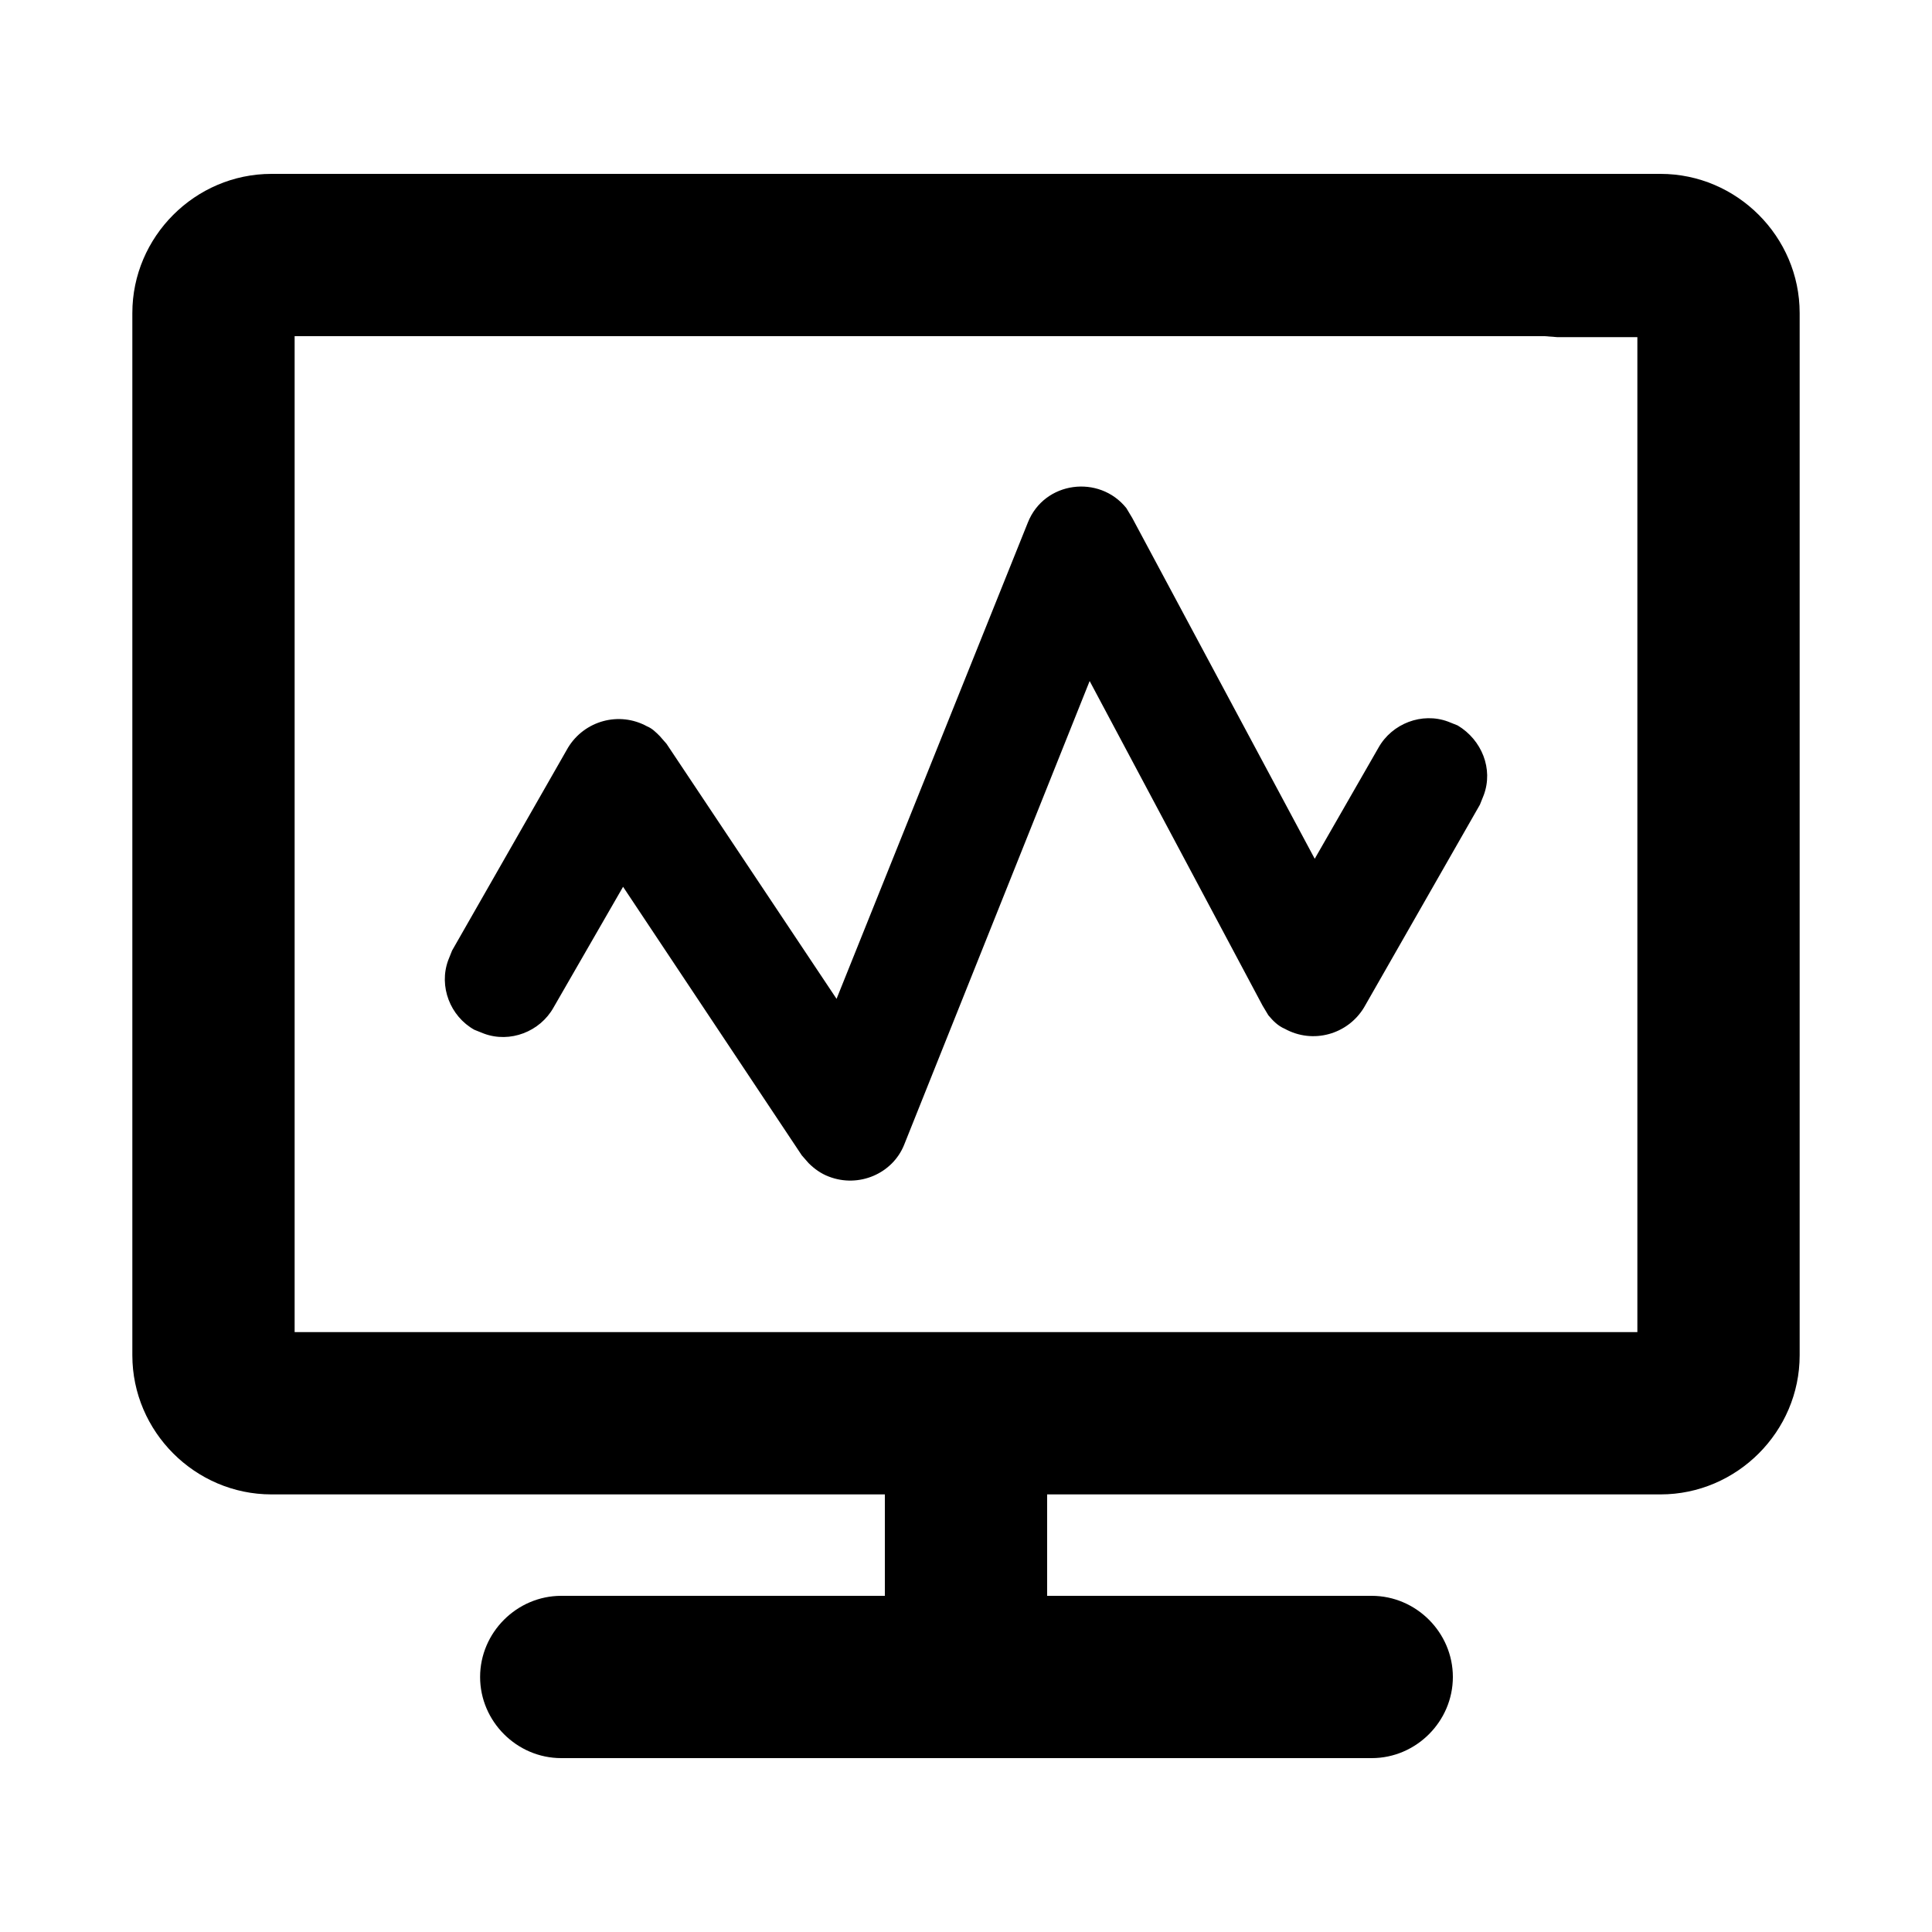 <?xml version="1.0" standalone="no"?><!DOCTYPE svg PUBLIC "-//W3C//DTD SVG 1.1//EN" "http://www.w3.org/Graphics/SVG/1.1/DTD/svg11.dtd"><svg t="1625810238954" class="icon" viewBox="0 0 1024 1024" version="1.1" xmlns="http://www.w3.org/2000/svg" p-id="5192" xmlns:xlink="http://www.w3.org/1999/xlink" width="32" height="32"><defs><style type="text/css"></style></defs><path d="M880.128 92.16H143.872c-40.448 0-73.728 33.28-73.728 73.728v552.448c0 40.448 33.28 73.728 73.728 73.728h325.12v53.76H297.472c-23.552 0-43.008 19.456-43.008 43.008s19.456 43.008 43.008 43.008H727.04c23.552 0 43.008-19.456 43.008-43.008s-19.456-43.008-43.008-43.008h-172.032v-53.76h325.12c40.448 0 73.728-33.28 73.728-73.728V165.888c0-40.448-33.28-73.728-73.728-73.728z m-12.288 613.888h-711.68V178.176h662.528l6.656 0.512h42.496v527.36z" p-id="5193"></path><path d="M772.608 384.512l-5.12-2.048c-13.824-5.12-29.696 1.024-36.864 13.824l-33.792 58.88-96.768-180.736-3.072-5.12c-14.336-17.92-43.52-14.336-52.224 7.68l-101.376 252.416L353.28 394.24l-3.584-4.096c-2.048-2.048-4.096-4.096-6.656-5.12-14.848-8.192-33.28-3.072-41.984 11.264l-61.44 107.52-2.048 5.12c-5.12 13.824 1.024 29.696 13.824 36.864l5.12 2.048c13.824 5.12 29.696-1.024 36.864-13.824l36.864-64L424.96 612.352l3.584 4.096c3.072 3.072 6.656 5.632 10.752 7.168 15.872 6.144 33.792-1.536 39.936-16.896l98.304-245.76 91.648 172.032 3.072 5.12c2.56 3.072 5.12 5.632 8.704 7.168 14.848 8.192 33.28 3.072 41.984-11.264l61.44-107.52 2.048-5.12c5.12-13.824-1.024-29.184-13.824-36.864z" p-id="5194"></path></svg>